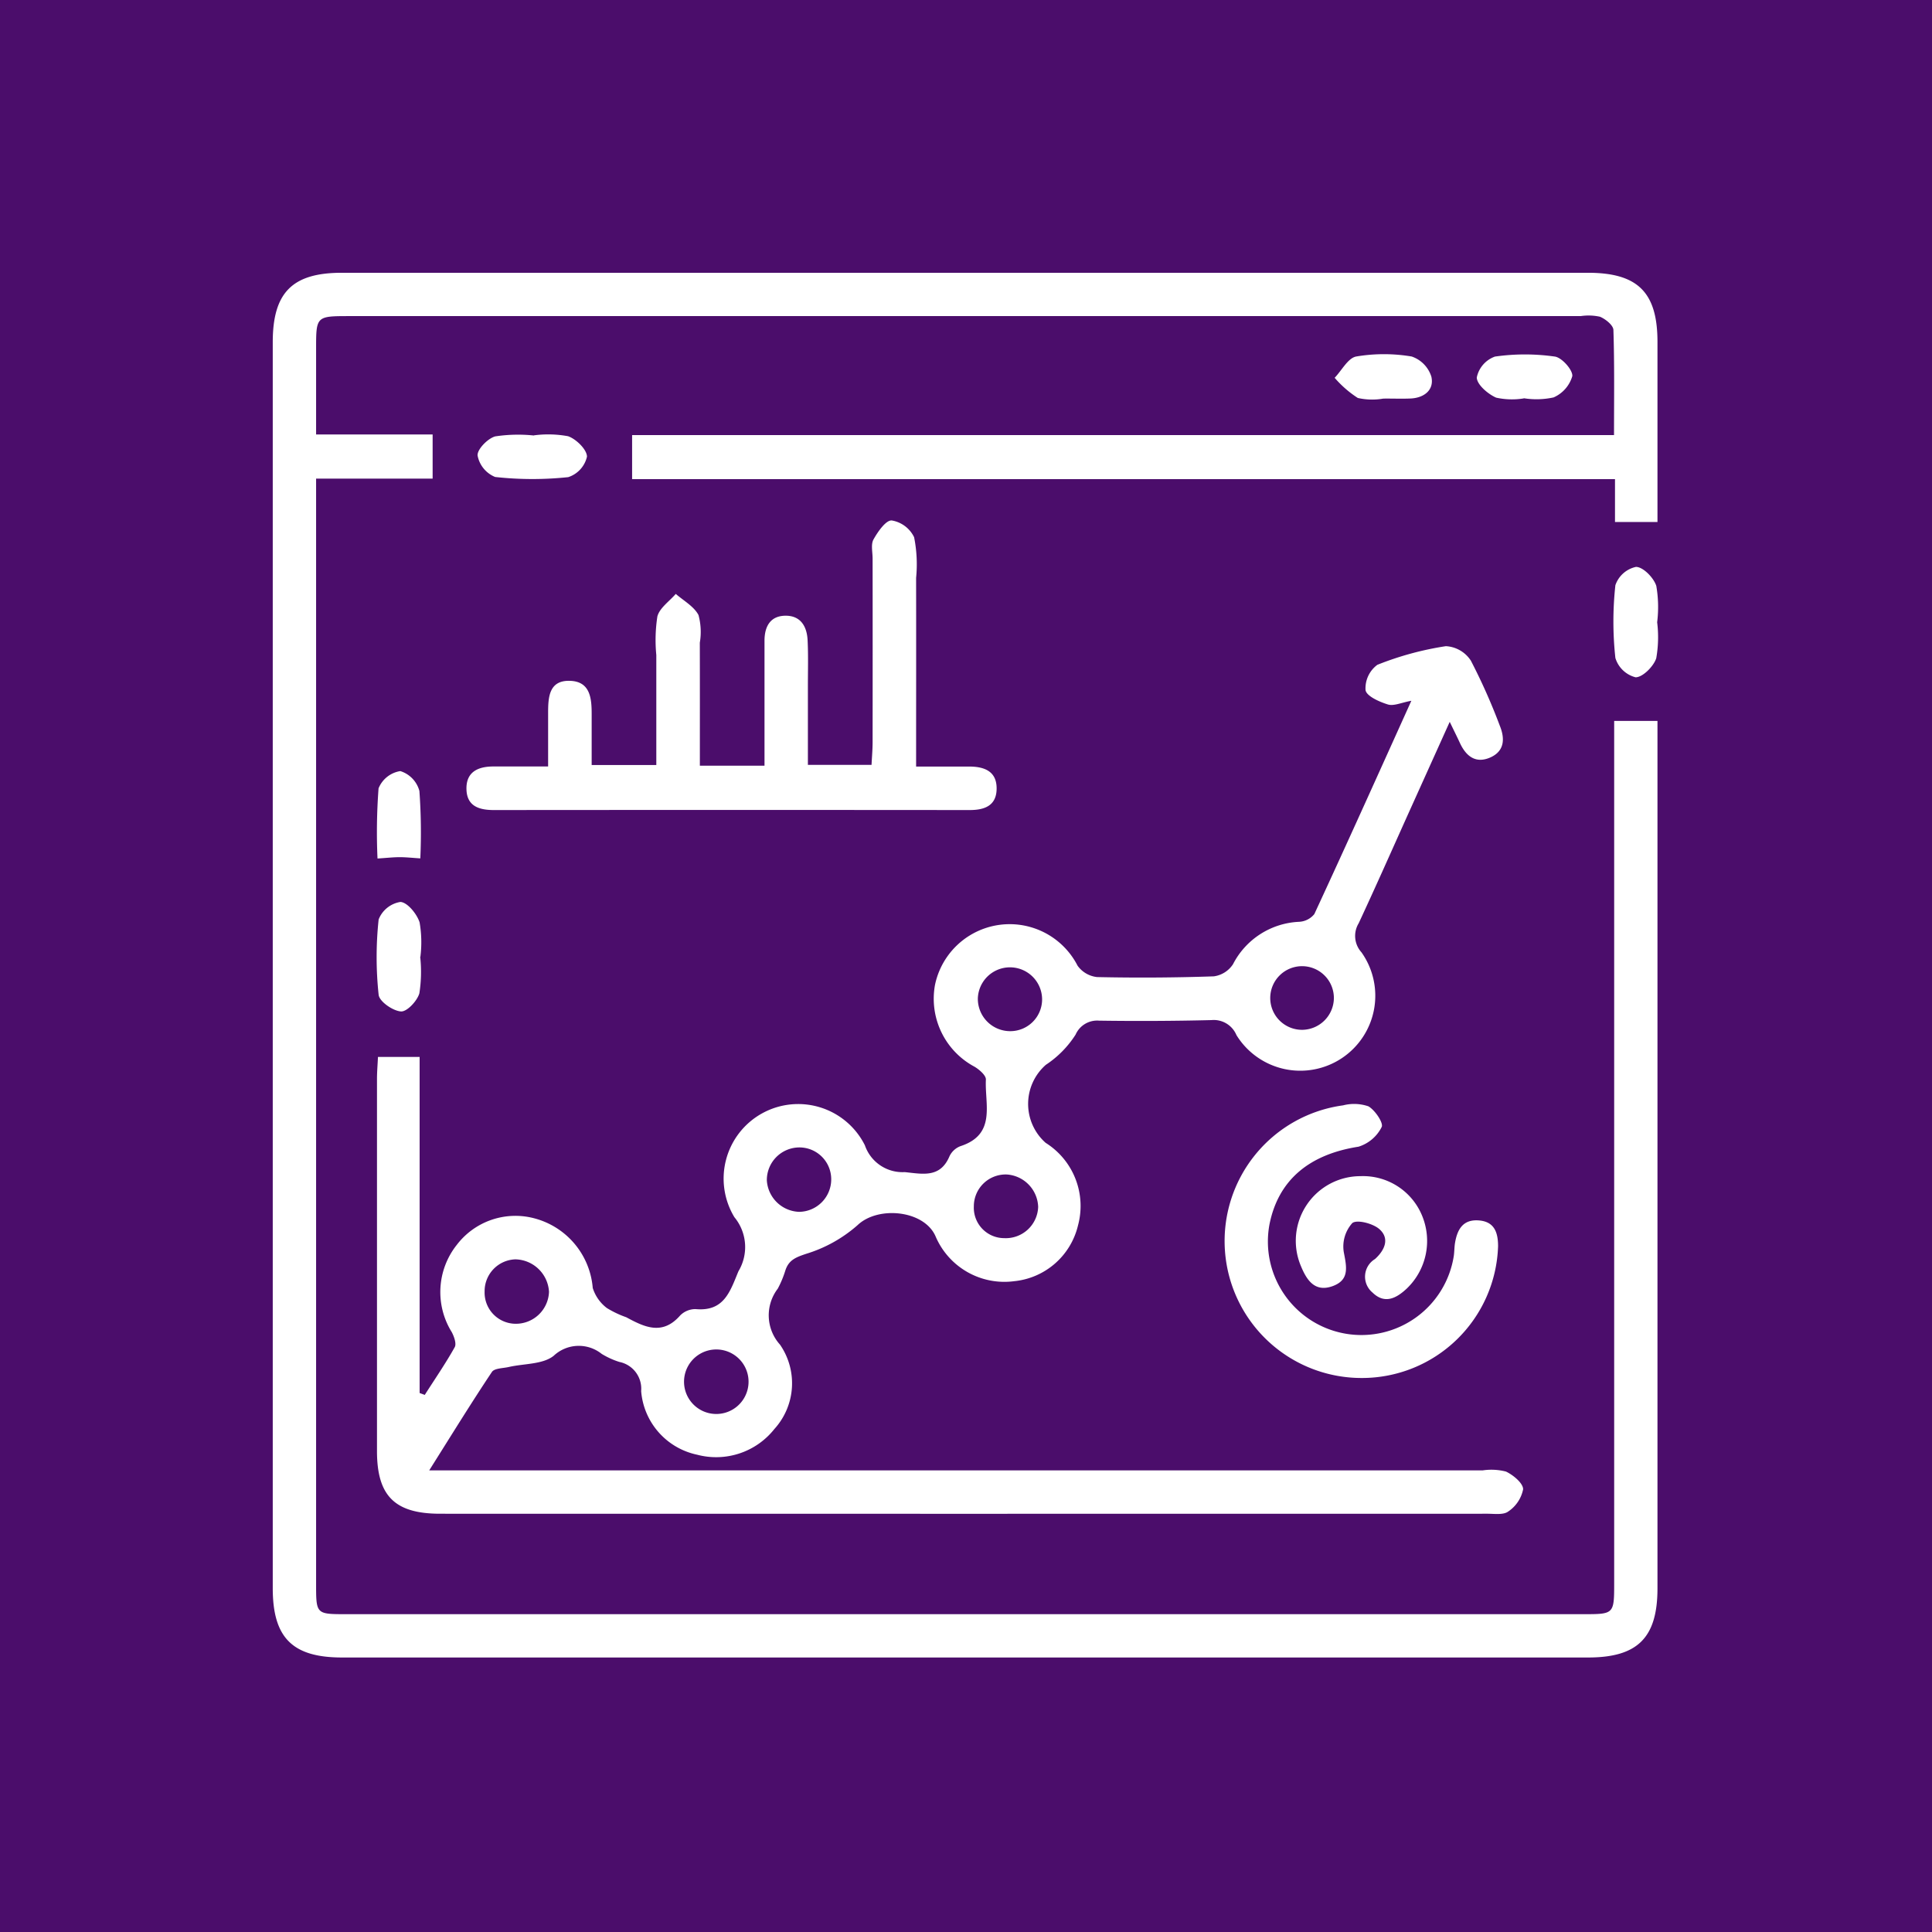 <svg xmlns="http://www.w3.org/2000/svg" xmlns:xlink="http://www.w3.org/1999/xlink" width="85" height="85" viewBox="0 0 85 85">
  <defs>
    <clipPath id="clip-path">
      <rect id="Rectangle_404055" data-name="Rectangle 404055" width="68.541" height="68.541" transform="translate(0 0)" fill="#fff" stroke="#707070" stroke-width="1"/>
    </clipPath>
  </defs>
  <g id="Group_1107496" data-name="Group 1107496" transform="translate(-582.34 -3549)">
    <rect id="Rectangle_404053" data-name="Rectangle 404053" width="85" height="85" transform="translate(582.34 3549)" fill="#4b0d6b"/>
    <g id="Mask_Group_1098866" data-name="Mask Group 1098866" transform="translate(590.34 3557)" clip-path="url(#clip-path)">
      <g id="Group_1107097" data-name="Group 1107097" transform="translate(-2694.375 -2612.346)">
        <path id="Path_878052" data-name="Path 878052" d="M2757.391,2636.063h1.906v.95q0,18.608,0,37.213c0,2.174-.872,3.043-3.054,3.043q-27.409,0-54.819,0c-2.181,0-3.049-.868-3.049-3.048q0-27.409,0-54.819c0-2.188.863-3.055,3.041-3.055h54.819c2.194,0,3.06.859,3.062,3.034,0,2.627,0,5.255,0,7.93h-1.869v-1.885h-43.243v-1.937h43.2c0-1.6.023-3.116-.027-4.628-.007-.207-.347-.479-.591-.58a2.355,2.355,0,0,0-.847-.028h-54.153c-1.484,0-1.485,0-1.485,1.452v3.755h5.127v1.944h-5.127v1.135q0,23.745,0,47.49c0,1.332,0,1.334,1.318,1.334h54.438c1.353,0,1.354,0,1.354-1.394v-37.906Z" transform="translate(0 0)" fill="#fff"/>
        <path id="Path_878053" data-name="Path 878053" d="M2767.985,2705.025c-.436.079-.771.242-1.032.163-.376-.115-.941-.367-.984-.631a1.286,1.286,0,0,1,.52-1.114,13.654,13.654,0,0,1,3.014-.82,1.4,1.4,0,0,1,1.1.637,26.2,26.2,0,0,1,1.273,2.862c.223.546.221,1.1-.395,1.387-.654.3-1.087-.034-1.363-.634-.115-.249-.238-.494-.445-.923l-1.888,4.185c-.7,1.559-1.394,3.124-2.116,4.674a1.073,1.073,0,0,0,.12,1.28,3.3,3.3,0,1,1-5.5,3.642,1.082,1.082,0,0,0-1.1-.659q-2.473.06-4.948.024a1.035,1.035,0,0,0-1.028.614,4.459,4.459,0,0,1-1.308,1.329,2.287,2.287,0,0,0-.01,3.433,3.279,3.279,0,0,1,1.424,3.632,3.213,3.213,0,0,1-2.815,2.456,3.29,3.29,0,0,1-3.457-1.986c-.511-1.142-2.525-1.337-3.425-.482a6.109,6.109,0,0,1-2.251,1.259c-.473.157-.784.277-.932.75a4.479,4.479,0,0,1-.33.788,1.928,1.928,0,0,0,.1,2.463,2.991,2.991,0,0,1-.249,3.711,3.268,3.268,0,0,1-3.4,1.13,3.114,3.114,0,0,1-2.461-2.8,1.2,1.2,0,0,0-.96-1.282,3.522,3.522,0,0,1-.777-.354,1.612,1.612,0,0,0-2.112.085c-.483.384-1.306.338-1.974.492-.257.059-.633.053-.743.218-.907,1.359-1.764,2.752-2.759,4.332h46.341a2.584,2.584,0,0,1,1.033.051c.321.152.758.515.754.78a1.54,1.54,0,0,1-.652.975c-.212.161-.609.1-.923.1q-23.034.005-46.068,0c-2,0-2.781-.784-2.782-2.754q0-8.186,0-16.371c0-.311.027-.621.043-.972h1.833v14.786l.226.083c.446-.7.916-1.38,1.318-2.1.084-.152-.027-.467-.131-.663a3.338,3.338,0,0,1,.221-3.837,3.242,3.242,0,0,1,3.392-1.174,3.46,3.46,0,0,1,2.59,3.068,1.769,1.769,0,0,0,.62.883,4.364,4.364,0,0,0,.854.406c.8.433,1.585.814,2.365-.07a.943.943,0,0,1,.687-.288c1.249.115,1.512-.763,1.885-1.666a2.064,2.064,0,0,0-.179-2.378,3.28,3.28,0,1,1,5.741-3.163,1.752,1.752,0,0,0,1.753,1.18c.784.079,1.562.273,1.971-.7a.878.878,0,0,1,.482-.442c1.588-.516,1.063-1.845,1.118-2.928.009-.184-.285-.438-.5-.567a3.39,3.39,0,0,1-1.739-3.6,3.356,3.356,0,0,1,6.273-.844,1.215,1.215,0,0,0,.857.5q2.569.056,5.138-.032a1.2,1.2,0,0,0,.844-.535,3.438,3.438,0,0,1,2.9-1.864.919.919,0,0,0,.677-.34C2765.146,2711.328,2766.533,2708.239,2767.985,2705.025Zm-25.524,21.02a1.4,1.4,0,0,0-1.4-1.369,1.435,1.435,0,0,0-1.432,1.453,1.475,1.475,0,0,0,1.419,1.381A1.43,1.43,0,0,0,2742.461,2726.044Zm-12.416,4.983a1.514,1.514,0,0,0-1.479-1.428,1.4,1.4,0,0,0-1.354,1.417,1.372,1.372,0,0,0,1.341,1.417A1.458,1.458,0,0,0,2730.045,2731.027Zm8.779,3.928a1.419,1.419,0,0,0-2.838.056,1.419,1.419,0,1,0,2.838-.056Zm12.742-7.662a1.479,1.479,0,0,0-1.371-1.427,1.4,1.4,0,0,0-1.459,1.4,1.338,1.338,0,0,0,1.338,1.4A1.425,1.425,0,0,0,2751.566,2727.294Zm.173-9.1a1.414,1.414,0,0,0-2.827-.073,1.423,1.423,0,0,0,1.429,1.44A1.4,1.4,0,0,0,2751.739,2718.194Zm12.837-.066a1.4,1.4,0,1,0-1.4,1.374A1.409,1.409,0,0,0,2764.576,2718.127Z" transform="translate(-19.516 -69.848)" fill="#fff"/>
        <path id="Path_878054" data-name="Path 878054" d="M2753.432,2684.366h2.844v-4.184c0-.444,0-.888,0-1.332.006-.623.266-1.081.931-1.082s.936.479.965,1.077c.033.665.013,1.332.013,2,0,1.138,0,2.276,0,3.486h2.8c.016-.323.046-.658.047-.993q.005-4.043,0-8.086c0-.285-.083-.624.041-.843.191-.34.543-.848.8-.832a1.336,1.336,0,0,1,.985.737,6.069,6.069,0,0,1,.088,1.79c.005,2.722,0,5.443,0,8.3.83,0,1.579,0,2.328,0,.685,0,1.233.213,1.214,1-.018.727-.537.915-1.188.914q-10.465-.009-20.931,0c-.649,0-1.18-.168-1.205-.9-.027-.773.5-1.021,1.2-1.017.755,0,1.51,0,2.392,0,0-.843,0-1.6,0-2.347,0-.7.036-1.453.966-1.421.89.03.952.772.95,1.475,0,.723,0,1.445,0,2.229h2.844c0-1.623,0-3.231,0-4.839a6.813,6.813,0,0,1,.047-1.7c.1-.375.528-.663.809-.99.344.3.8.55,1,.93a2.85,2.85,0,0,1,.058,1.218C2753.435,2680.726,2753.432,2682.5,2753.432,2684.366Z" transform="translate(-36.266 -46.333)" fill="#fff"/>
        <path id="Path_878055" data-name="Path 878055" d="M2924.422,2820.5a6.025,6.025,0,0,1-.841-11.995,1.943,1.943,0,0,1,1.112.042c.294.167.674.738.585.91a1.7,1.7,0,0,1-1.02.867c-2.174.339-3.53,1.47-3.917,3.422a4.114,4.114,0,1,0,8.111,1.377c.026-.188.022-.381.053-.568.1-.589.347-1.038,1.04-.988s.853.53.854,1.134A5.991,5.991,0,0,1,2924.422,2820.5Z" transform="translate(-178.115 -155.528)" fill="#fff"/>
        <path id="Path_878056" data-name="Path 878056" d="M2937.69,2825.133a2.808,2.808,0,0,1,2.7,1.729,2.9,2.9,0,0,1-.677,3.223c-.458.426-.966.689-1.5.169a.906.906,0,0,1,.109-1.474c.428-.386.656-.9.2-1.31-.281-.256-1-.44-1.2-.271a1.543,1.543,0,0,0-.374,1.271c.123.648.266,1.225-.486,1.5-.8.292-1.156-.286-1.407-.9A2.846,2.846,0,0,1,2937.69,2825.133Z" transform="translate(-191.453 -169.041)" fill="#fff"/>
        <path id="Path_878057" data-name="Path 878057" d="M2748.193,2653.739a4.785,4.785,0,0,1,1.505.038c.359.125.831.589.831.9a1.237,1.237,0,0,1-.823.9,14.92,14.92,0,0,1-3.217-.007,1.274,1.274,0,0,1-.772-.943c-.024-.269.446-.754.777-.843a6.709,6.709,0,0,1,1.7-.039Z" transform="translate(-38.33 -30.239)" fill="#fff"/>
        <path id="Path_878058" data-name="Path 878058" d="M2724.295,2764.18a6.165,6.165,0,0,1-.036,1.607c-.094.337-.547.82-.811.8-.357-.024-.949-.436-.981-.731a15.56,15.56,0,0,1,0-3.317,1.24,1.24,0,0,1,.957-.769c.306.014.726.525.845.9a5.156,5.156,0,0,1,.035,1.51Z" transform="translate(-19.433 -117.742)" fill="#fff"/>
        <path id="Path_878059" data-name="Path 878059" d="M3010.148,2686.746a5.34,5.34,0,0,1-.039,1.592c-.118.362-.6.841-.91.838a1.252,1.252,0,0,1-.888-.851,14.8,14.8,0,0,1,0-3.2,1.231,1.231,0,0,1,.906-.806c.314,0,.78.477.894.835a5.446,5.446,0,0,1,.039,1.593Z" transform="translate(-250.866 -55.032)" fill="#fff"/>
        <path id="Path_878060" data-name="Path 878060" d="M2978.706,2637.165a3.228,3.228,0,0,1-1.216-.033c-.365-.161-.846-.575-.852-.886a1.241,1.241,0,0,1,.8-.921,9.276,9.276,0,0,1,2.636,0c.311.044.8.6.766.863a1.472,1.472,0,0,1-.823.934,3.539,3.539,0,0,1-1.309.036Z" transform="translate(-225.291 -15.291)" fill="#fff"/>
        <path id="Path_878061" data-name="Path 878061" d="M2945.929,2637.1a2.848,2.848,0,0,1-1.119-.028,4.729,4.729,0,0,1-1.019-.887c.314-.327.588-.871.948-.937a7.307,7.307,0,0,1,2.441,0,1.368,1.368,0,0,1,.865.884c.133.568-.293.926-.888.962C2946.749,2637.114,2946.338,2637.094,2945.929,2637.1Z" transform="translate(-198.697 -15.217)" fill="#fff"/>
        <path id="Path_878062" data-name="Path 878062" d="M2724.37,2735.356c-.356-.022-.63-.053-.905-.053s-.563.032-.978.059a25.8,25.8,0,0,1,.046-3.087,1.238,1.238,0,0,1,.957-.759,1.251,1.251,0,0,1,.84.876A25.205,25.205,0,0,1,2724.37,2735.356Z" transform="translate(-19.503 -93.245)" fill="#fff"/>
      </g>
    </g>
  </g>
</svg>
